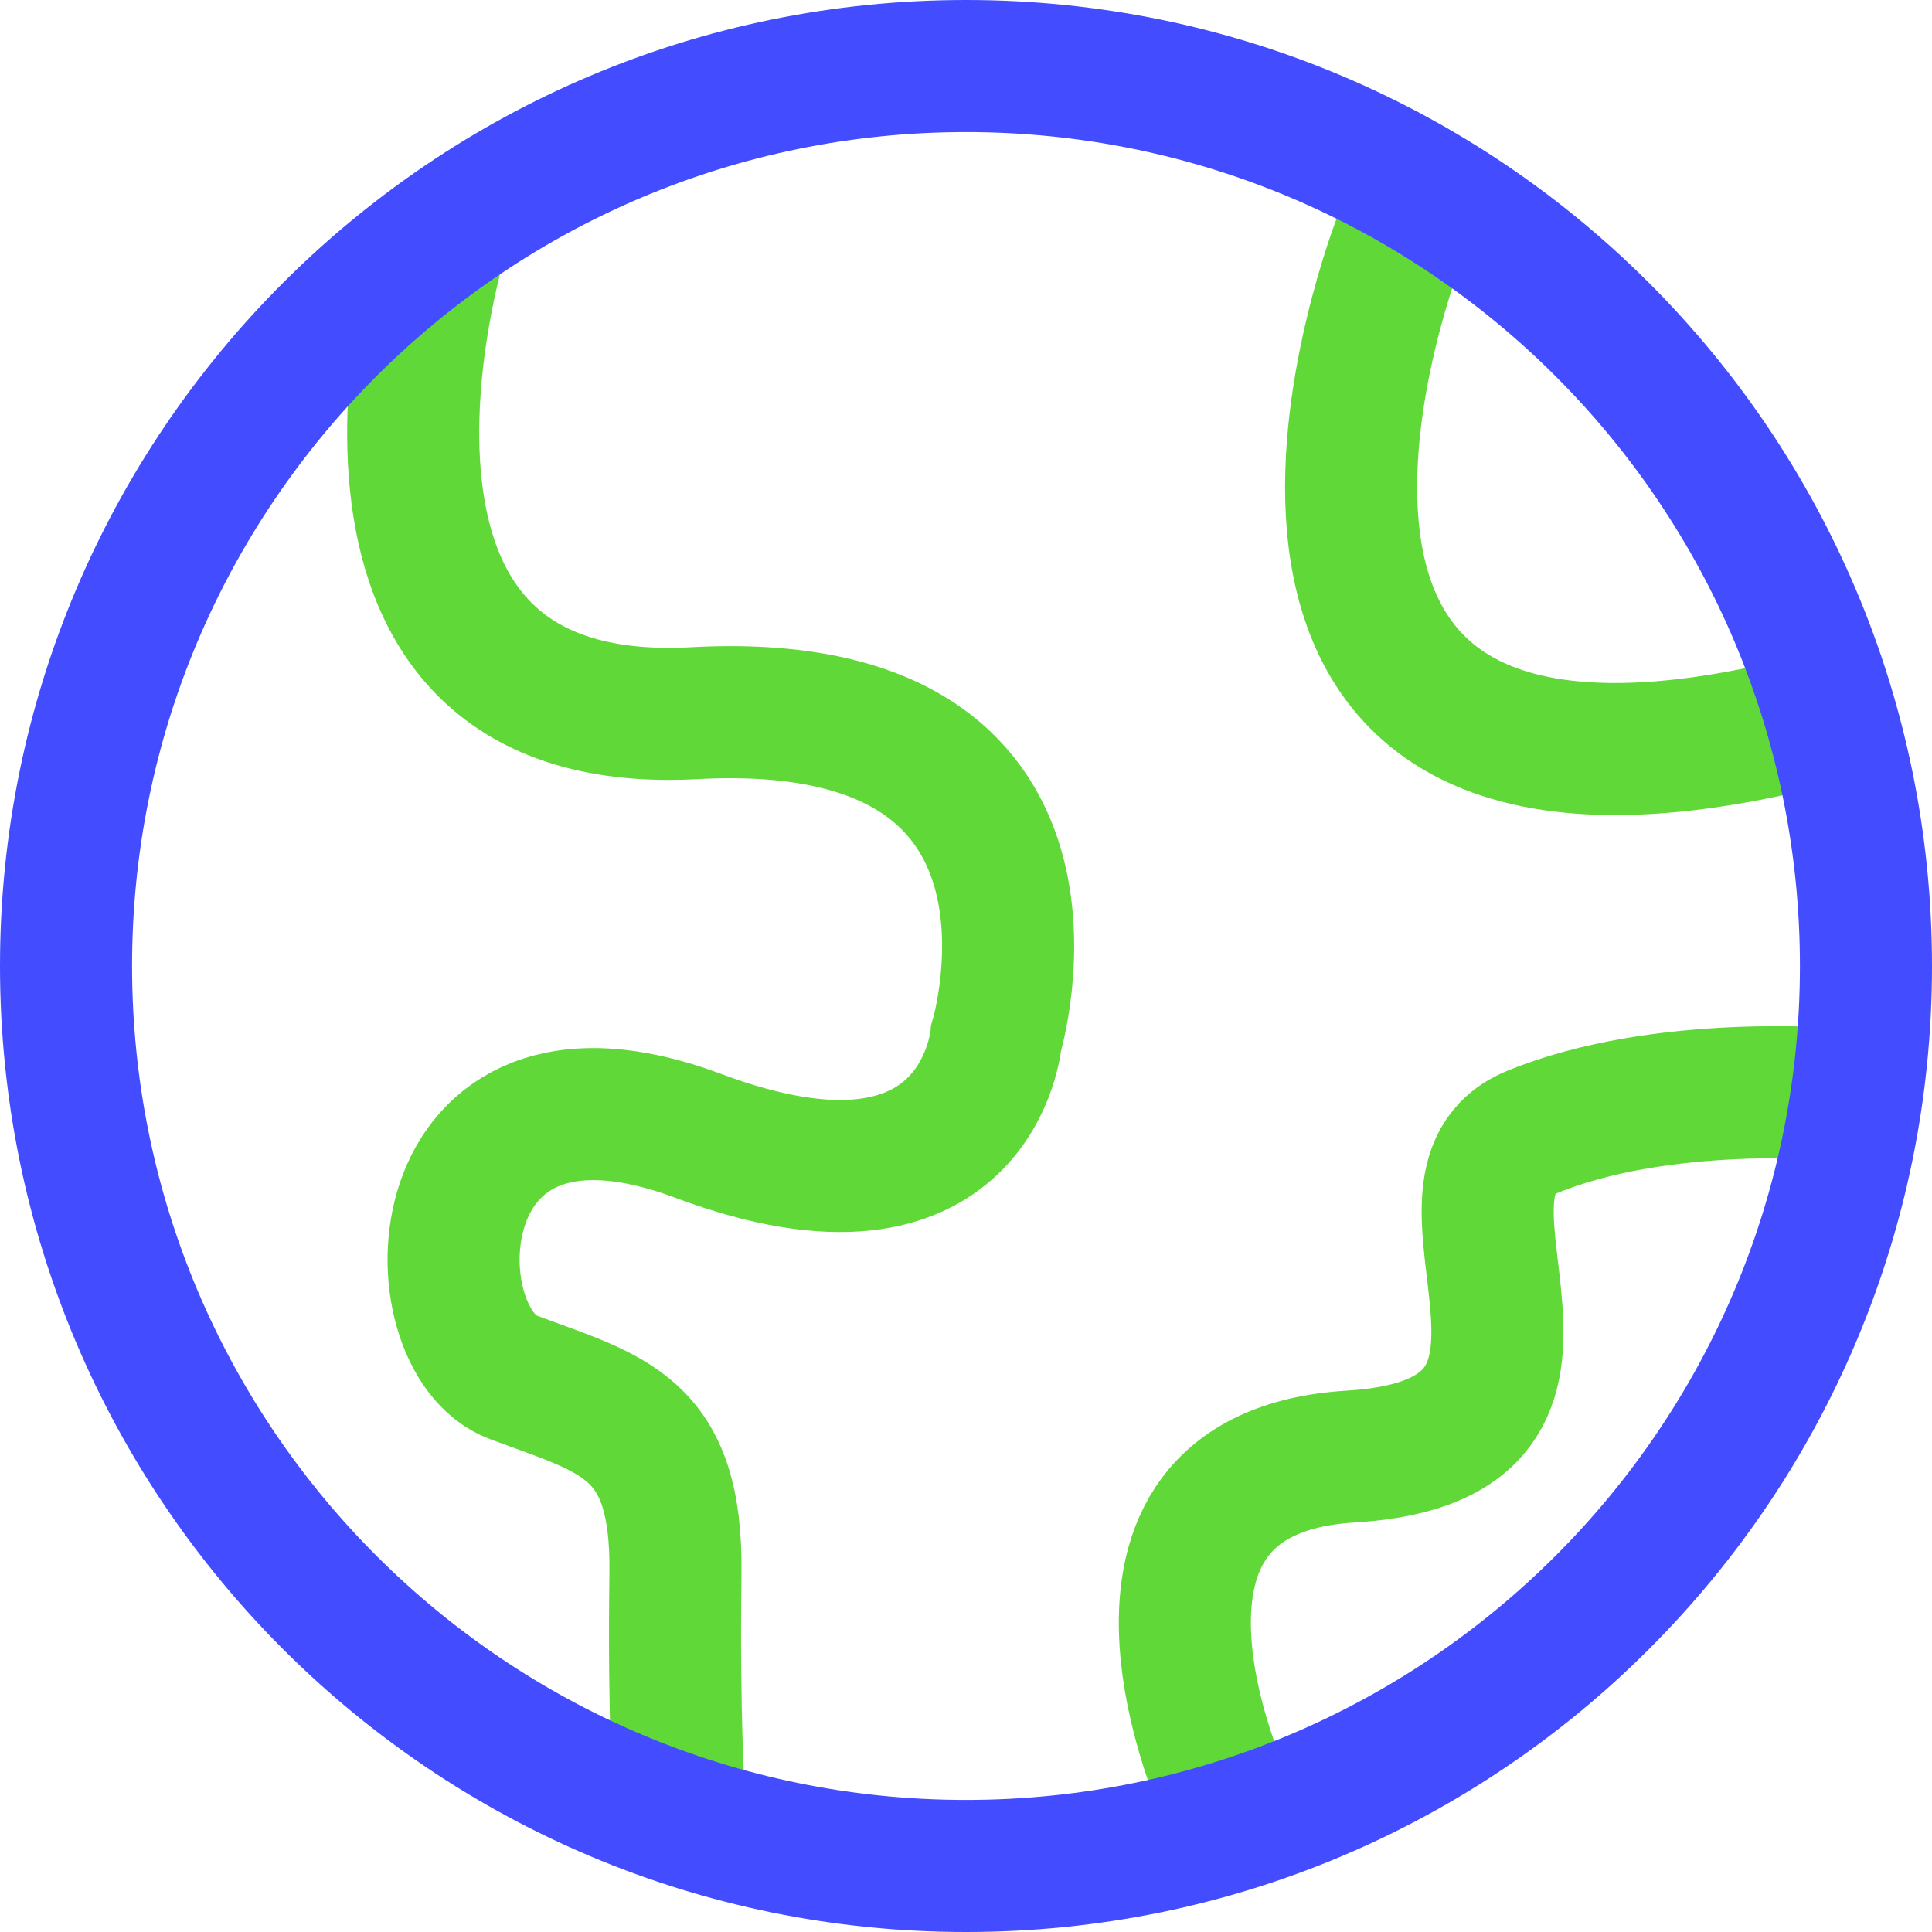 <?xml version="1.0" encoding="UTF-8"?>
<!-- Generated by Pixelmator Pro 3.7 -->
<svg width="512" height="512" viewBox="0 0 512 512" xmlns="http://www.w3.org/2000/svg">
    <path id="Path" fill="none" stroke="#60d838" stroke-width="35" stroke-linecap="round" d="M 117 63 C 117 63 76.427 194.825 184 189 C 291.573 183.175 264 275 264 275 C 264 275 259.448 328.878 185 301 C 110.552 273.122 109.459 355.106 136 365 C 162.541 374.894 179.524 377.892 179 417 C 178.476 456.108 180 477 180 477"/>
    <path id="path1" fill="none" stroke="#60d838" stroke-width="35" stroke-linecap="round" d="M 371 63 C 371 63 303.708 233.487 476 192"/>
    <path id="path2" fill="none" stroke="#60d838" stroke-width="35" stroke-linecap="round" d="M 325 477 C 325 477 284.822 390.416 358 386 C 431.178 381.584 371.662 314.111 406 300 C 440.338 285.889 487 290 487 290"/>
    <path id="Oval" fill="#434dff" fill-rule="evenodd" stroke="none" d="M 256 0 C 397.385 0 512 114.615 512 256 C 512 397.385 397.385 512 256 512 C 114.615 512 0 397.385 0 256 C 0 114.615 114.615 0 256 0 Z M 477 256 C 477 378.055 378.055 477 256 477 C 133.945 477 35 378.055 35 256 C 35 133.945 133.945 35 256 35 C 378.055 35 477 133.945 477 256 Z"/>
</svg>
